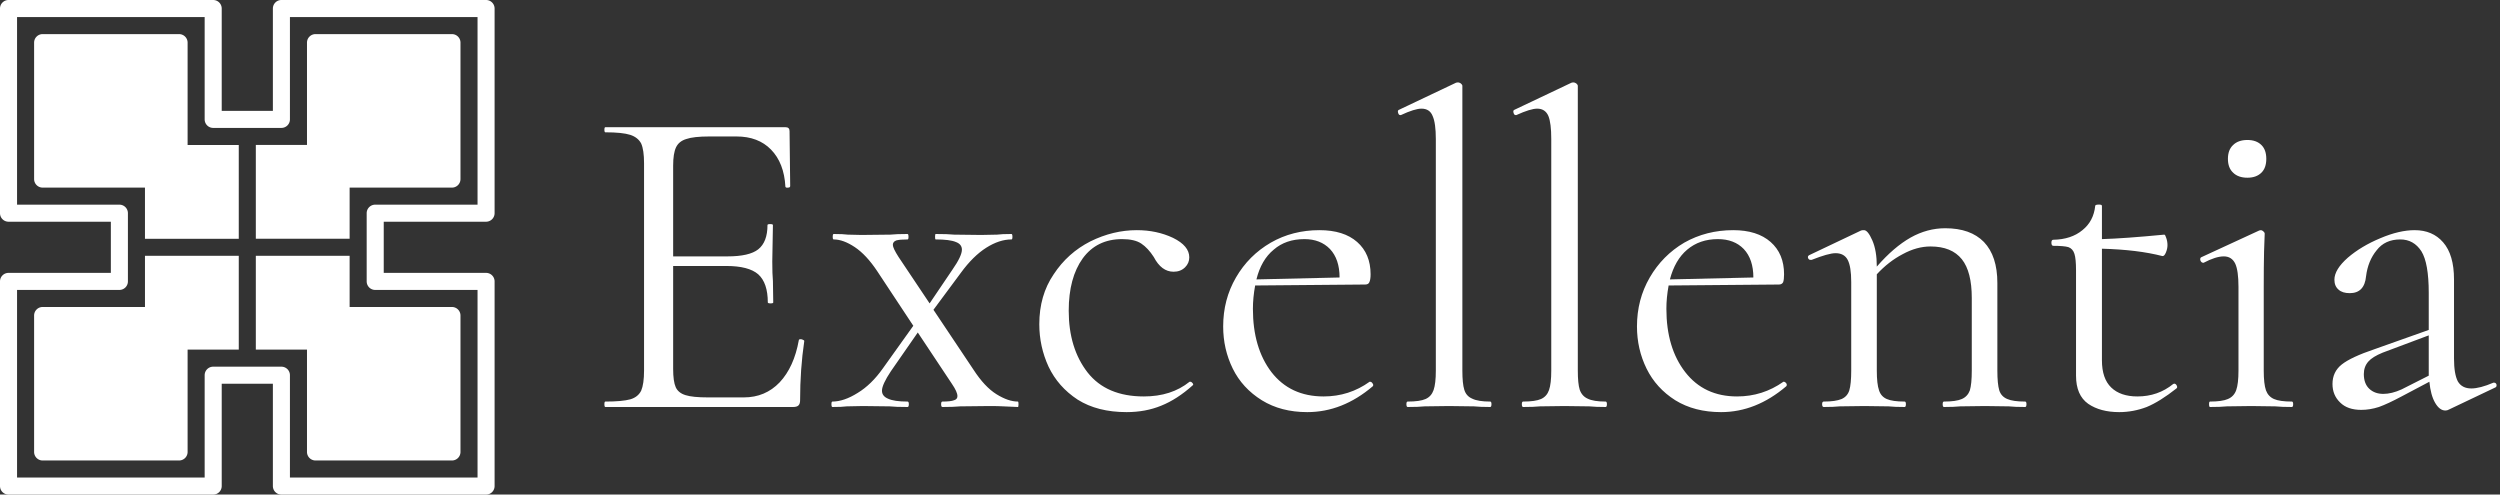 <svg data-v-423bf9ae="" xmlns="http://www.w3.org/2000/svg" viewBox="0 0 455 90" class="iconLeft"><rect x="0" y="0" width="455" height="90" fill="#333333" stroke="none"/><!----><!----><!----><g data-v-423bf9ae="" id="8d7c9d16-1ec6-4267-887d-c2fc7f4c1831" fill="white" transform="matrix(5.82,0,0,5.82,106.683,-1.237)"><path d="M6.65 10.85L6.65 10.85Q6.65 10.82 6.71 10.82L6.71 10.82L6.71 10.82Q6.75 10.82 6.78 10.84L6.78 10.84L6.78 10.84Q6.82 10.85 6.82 10.88L6.82 10.88L6.82 10.88Q6.69 11.76 6.69 12.73L6.69 12.73L6.69 12.73Q6.69 12.84 6.64 12.89L6.64 12.89L6.64 12.89Q6.59 12.94 6.47 12.94L6.47 12.94L0.60 12.94L0.60 12.94Q0.57 12.94 0.57 12.85L0.57 12.85L0.57 12.85Q0.57 12.77 0.60 12.77L0.60 12.77L0.60 12.77Q1.13 12.77 1.38 12.70L1.38 12.70L1.38 12.70Q1.62 12.63 1.72 12.43L1.72 12.43L1.72 12.43Q1.81 12.22 1.81 11.80L1.81 11.80L1.81 5.32L1.81 5.32Q1.81 4.90 1.72 4.70L1.72 4.70L1.72 4.70Q1.62 4.51 1.38 4.43L1.38 4.43L1.38 4.43Q1.13 4.35 0.60 4.35L0.60 4.35L0.60 4.35Q0.57 4.35 0.57 4.27L0.57 4.27L0.57 4.27Q0.57 4.19 0.60 4.19L0.60 4.19L6.23 4.19L6.23 4.19Q6.36 4.19 6.36 4.31L6.36 4.31L6.38 6.03L6.38 6.03Q6.38 6.08 6.31 6.08L6.31 6.08L6.31 6.08Q6.24 6.09 6.23 6.05L6.23 6.05L6.23 6.05Q6.19 5.31 5.78 4.89L5.78 4.89L5.78 4.89Q5.38 4.48 4.70 4.48L4.70 4.48L3.85 4.48L3.85 4.48Q3.36 4.48 3.13 4.56L3.13 4.56L3.13 4.56Q2.90 4.63 2.81 4.82L2.81 4.82L2.81 4.82Q2.72 5.01 2.72 5.39L2.72 5.39L2.72 8.23L4.42 8.23L4.42 8.23Q5.10 8.23 5.38 8.01L5.38 8.01L5.38 8.01Q5.67 7.78 5.67 7.25L5.67 7.25L5.67 7.25Q5.67 7.22 5.75 7.22L5.75 7.22L5.75 7.22Q5.84 7.22 5.84 7.25L5.84 7.25L5.82 8.39L5.82 8.39Q5.82 8.79 5.84 9.00L5.84 9.00L5.85 9.67L5.85 9.67Q5.85 9.70 5.77 9.70L5.77 9.70L5.77 9.70Q5.68 9.70 5.68 9.67L5.68 9.67L5.68 9.67Q5.68 9.06 5.38 8.79L5.38 8.79L5.38 8.79Q5.08 8.53 4.38 8.53L4.38 8.53L2.72 8.53L2.72 11.75L2.72 11.75Q2.72 12.14 2.80 12.32L2.80 12.32L2.80 12.32Q2.88 12.50 3.11 12.57L3.11 12.57L3.11 12.57Q3.33 12.64 3.81 12.64L3.81 12.64L4.93 12.64L4.93 12.64Q5.60 12.64 6.05 12.17L6.05 12.17L6.05 12.17Q6.50 11.69 6.65 10.85L6.65 10.85ZM13.50 12.77L13.50 12.77Q13.52 12.77 13.52 12.85L13.52 12.85L13.52 12.85Q13.52 12.94 13.50 12.94L13.50 12.94L13.05 12.92L13.05 12.92Q12.89 12.91 12.60 12.91L12.60 12.91L11.70 12.92L11.70 12.92Q11.49 12.94 11.14 12.94L11.14 12.94L11.14 12.94Q11.10 12.94 11.10 12.85L11.10 12.85L11.10 12.85Q11.10 12.77 11.14 12.77L11.14 12.77L11.14 12.77Q11.40 12.77 11.50 12.73L11.50 12.73L11.50 12.73Q11.61 12.70 11.61 12.60L11.61 12.60L11.61 12.60Q11.61 12.47 11.44 12.22L11.44 12.22L10.37 10.61L9.53 11.82L9.53 11.82Q9.25 12.24 9.25 12.43L9.25 12.43L9.25 12.43Q9.25 12.60 9.44 12.68L9.44 12.68L9.44 12.68Q9.63 12.77 10.05 12.77L10.05 12.77L10.05 12.77Q10.09 12.77 10.09 12.85L10.09 12.85L10.09 12.85Q10.09 12.94 10.05 12.94L10.05 12.94L10.05 12.94Q9.67 12.94 9.49 12.92L9.49 12.92L8.65 12.91L8.15 12.92L8.15 12.92Q8.01 12.94 7.70 12.94L7.70 12.94L7.70 12.94Q7.67 12.94 7.67 12.85L7.67 12.85L7.67 12.85Q7.67 12.77 7.70 12.77L7.70 12.77L7.70 12.77Q8.06 12.77 8.49 12.50L8.49 12.50L8.49 12.50Q8.92 12.24 9.28 11.73L9.28 11.73L10.23 10.40L9.10 8.69L9.10 8.69Q8.76 8.18 8.40 7.94L8.40 7.94L8.40 7.94Q8.04 7.70 7.74 7.70L7.74 7.70L7.74 7.70Q7.71 7.70 7.71 7.62L7.71 7.62L7.71 7.62Q7.71 7.53 7.74 7.53L7.74 7.53L7.74 7.53Q8.04 7.53 8.18 7.55L8.18 7.55L8.61 7.56L9.51 7.55L9.51 7.55Q9.70 7.53 10.05 7.53L10.05 7.53L10.05 7.53Q10.08 7.53 10.08 7.62L10.08 7.62L10.08 7.62Q10.08 7.70 10.05 7.70L10.05 7.70L10.05 7.70Q9.81 7.70 9.70 7.73L9.70 7.73L9.70 7.73Q9.59 7.77 9.59 7.87L9.59 7.87L9.59 7.87Q9.59 7.97 9.77 8.25L9.77 8.25L10.74 9.70L11.45 8.65L11.45 8.65Q11.75 8.22 11.75 8.02L11.75 8.02L11.75 8.02Q11.75 7.85 11.56 7.78L11.56 7.78L11.56 7.78Q11.37 7.70 10.93 7.70L10.93 7.70L10.93 7.70Q10.91 7.70 10.91 7.62L10.91 7.62L10.91 7.62Q10.91 7.53 10.93 7.53L10.93 7.53L10.93 7.53Q11.31 7.53 11.51 7.55L11.51 7.55L12.35 7.56L12.85 7.55L12.85 7.55Q12.99 7.53 13.30 7.53L13.30 7.53L13.30 7.53Q13.33 7.53 13.33 7.62L13.33 7.62L13.33 7.62Q13.33 7.70 13.30 7.70L13.30 7.70L13.30 7.70Q12.92 7.70 12.51 7.96L12.51 7.96L12.51 7.96Q12.10 8.22 11.72 8.74L11.72 8.74L10.86 9.90L12.11 11.77L12.11 11.77Q12.46 12.31 12.83 12.54L12.83 12.54L12.83 12.54Q13.20 12.77 13.50 12.77L13.50 12.77ZM16.90 13.10L16.90 13.10Q15.99 13.10 15.37 12.71L15.37 12.71L15.37 12.71Q14.76 12.31 14.46 11.68L14.46 11.68L14.46 11.68Q14.17 11.05 14.17 10.35L14.17 10.35L14.17 10.35Q14.17 9.45 14.62 8.79L14.62 8.79L14.62 8.79Q15.06 8.12 15.77 7.76L15.77 7.76L15.77 7.76Q16.48 7.41 17.22 7.41L17.22 7.41L17.22 7.41Q17.84 7.41 18.35 7.65L18.35 7.65L18.35 7.65Q18.86 7.90 18.86 8.26L18.86 8.26L18.86 8.26Q18.86 8.44 18.73 8.57L18.73 8.57L18.73 8.57Q18.59 8.71 18.37 8.71L18.37 8.71L18.37 8.71Q17.99 8.71 17.75 8.25L17.75 8.25L17.75 8.25Q17.57 7.97 17.36 7.83L17.36 7.83L17.36 7.83Q17.15 7.69 16.76 7.69L16.76 7.69L16.76 7.69Q15.97 7.69 15.53 8.29L15.53 8.29L15.53 8.29Q15.09 8.90 15.09 9.93L15.09 9.93L15.09 9.93Q15.09 11.10 15.68 11.86L15.68 11.86L15.68 11.86Q16.27 12.61 17.44 12.61L17.44 12.61L17.44 12.61Q18.30 12.61 18.87 12.15L18.87 12.15L18.89 12.15L18.89 12.15Q18.93 12.15 18.96 12.19L18.96 12.19L18.96 12.19Q19.00 12.24 18.97 12.26L18.97 12.26L18.97 12.26Q18.48 12.70 17.98 12.90L17.98 12.90L17.98 12.90Q17.49 13.10 16.90 13.10L16.90 13.10ZM24.50 12.15L24.51 12.15L24.51 12.15Q24.56 12.15 24.59 12.20L24.59 12.20L24.59 12.20Q24.63 12.25 24.60 12.29L24.60 12.29L24.60 12.29Q23.65 13.10 22.55 13.10L22.55 13.10L22.55 13.10Q21.73 13.10 21.13 12.73L21.13 12.73L21.13 12.73Q20.52 12.35 20.22 11.74L20.22 11.74L20.22 11.74Q19.92 11.13 19.92 10.42L19.92 10.42L19.92 10.42Q19.92 9.58 20.32 8.89L20.32 8.89L20.32 8.89Q20.72 8.20 21.41 7.80L21.41 7.80L21.41 7.80Q22.09 7.41 22.93 7.41L22.93 7.41L22.93 7.41Q23.69 7.41 24.11 7.78L24.11 7.78L24.11 7.78Q24.53 8.15 24.53 8.79L24.53 8.79L24.53 8.79Q24.53 8.96 24.49 9.04L24.49 9.04L24.49 9.04Q24.46 9.11 24.36 9.11L24.36 9.11L20.92 9.14L20.92 9.14Q20.85 9.52 20.85 9.87L20.85 9.87L20.85 9.87Q20.85 11.09 21.43 11.85L21.43 11.85L21.43 11.85Q22.02 12.61 23.06 12.61L23.06 12.61L23.06 12.61Q23.86 12.61 24.50 12.15L24.50 12.15ZM22.46 7.69L22.46 7.69Q21.88 7.69 21.50 8.02L21.50 8.02L21.50 8.02Q21.11 8.34 20.96 8.95L20.96 8.95L23.56 8.89L23.56 8.89Q23.56 8.32 23.26 8.00L23.26 8.00L23.26 8.00Q22.96 7.69 22.46 7.69L22.46 7.69ZM25.69 12.94L25.69 12.94Q25.65 12.94 25.65 12.85L25.65 12.85L25.65 12.85Q25.65 12.77 25.69 12.77L25.69 12.77L25.69 12.77Q26.07 12.77 26.25 12.69L26.25 12.69L26.25 12.69Q26.43 12.61 26.50 12.41L26.50 12.41L26.50 12.41Q26.57 12.21 26.57 11.80L26.57 11.80L26.57 4.56L26.57 4.56Q26.57 4.06 26.47 3.84L26.47 3.84L26.47 3.84Q26.38 3.61 26.12 3.61L26.12 3.61L26.12 3.61Q25.91 3.61 25.48 3.81L25.48 3.81L25.45 3.81L25.45 3.81Q25.41 3.81 25.39 3.74L25.39 3.74L25.39 3.74Q25.37 3.67 25.41 3.65L25.41 3.65L27.20 2.80L27.20 2.80Q27.23 2.79 27.27 2.79L27.27 2.79L27.27 2.79Q27.30 2.79 27.35 2.82L27.35 2.82L27.35 2.82Q27.40 2.86 27.40 2.90L27.40 2.90L27.40 11.80L27.40 11.80Q27.40 12.21 27.46 12.40L27.46 12.40L27.46 12.40Q27.52 12.60 27.71 12.68L27.71 12.68L27.71 12.68Q27.89 12.77 28.27 12.77L28.27 12.77L28.27 12.77Q28.31 12.77 28.31 12.85L28.31 12.85L28.31 12.85Q28.31 12.94 28.27 12.94L28.27 12.94L28.27 12.94Q27.96 12.94 27.76 12.92L27.76 12.92L26.98 12.91L26.22 12.92L26.22 12.92Q26.03 12.94 25.69 12.94L25.69 12.94ZM29.30 12.94L29.30 12.94Q29.26 12.94 29.26 12.85L29.26 12.85L29.26 12.85Q29.26 12.77 29.30 12.77L29.30 12.77L29.30 12.77Q29.68 12.77 29.86 12.69L29.86 12.69L29.86 12.69Q30.04 12.61 30.11 12.41L30.11 12.41L30.11 12.41Q30.18 12.21 30.18 11.80L30.18 11.80L30.18 4.56L30.18 4.56Q30.18 4.06 30.09 3.84L30.09 3.84L30.09 3.84Q29.99 3.61 29.74 3.61L29.74 3.61L29.74 3.61Q29.53 3.61 29.09 3.81L29.09 3.81L29.06 3.81L29.06 3.81Q29.02 3.81 29.00 3.74L29.00 3.74L29.00 3.74Q28.98 3.67 29.02 3.65L29.02 3.65L30.81 2.80L30.81 2.80Q30.84 2.79 30.88 2.79L30.88 2.79L30.88 2.79Q30.91 2.79 30.96 2.82L30.96 2.82L30.96 2.82Q31.01 2.86 31.01 2.90L31.01 2.90L31.01 11.80L31.01 11.80Q31.01 12.21 31.07 12.40L31.07 12.40L31.07 12.40Q31.14 12.60 31.32 12.68L31.32 12.68L31.32 12.68Q31.50 12.77 31.88 12.77L31.88 12.77L31.88 12.77Q31.92 12.77 31.92 12.85L31.92 12.85L31.92 12.85Q31.92 12.94 31.88 12.94L31.88 12.94L31.88 12.94Q31.57 12.94 31.37 12.92L31.37 12.92L30.59 12.91L29.83 12.92L29.83 12.92Q29.64 12.94 29.30 12.94L29.30 12.94ZM37.44 12.15L37.45 12.15L37.45 12.15Q37.49 12.15 37.53 12.20L37.53 12.20L37.53 12.20Q37.56 12.25 37.53 12.29L37.53 12.29L37.53 12.29Q36.58 13.10 35.49 13.10L35.49 13.10L35.49 13.10Q34.66 13.10 34.06 12.73L34.06 12.73L34.06 12.73Q33.46 12.35 33.16 11.74L33.16 11.74L33.16 11.74Q32.86 11.13 32.86 10.42L32.86 10.42L32.86 10.42Q32.86 9.58 33.26 8.89L33.26 8.89L33.26 8.89Q33.66 8.20 34.34 7.80L34.34 7.80L34.34 7.80Q35.03 7.41 35.87 7.41L35.87 7.41L35.87 7.41Q36.62 7.41 37.04 7.78L37.04 7.78L37.04 7.78Q37.46 8.15 37.46 8.79L37.46 8.79L37.46 8.79Q37.46 8.96 37.43 9.04L37.43 9.04L37.43 9.04Q37.39 9.11 37.30 9.11L37.30 9.11L33.85 9.14L33.85 9.14Q33.78 9.52 33.78 9.87L33.78 9.87L33.78 9.87Q33.78 11.09 34.37 11.85L34.37 11.85L34.37 11.85Q34.96 12.61 35.99 12.61L35.99 12.61L35.99 12.61Q36.79 12.61 37.44 12.15L37.44 12.15ZM35.39 7.69L35.39 7.69Q34.82 7.69 34.43 8.02L34.43 8.02L34.43 8.02Q34.05 8.34 33.89 8.95L33.89 8.95L36.50 8.89L36.50 8.89Q36.50 8.32 36.20 8.00L36.20 8.00L36.20 8.00Q35.90 7.69 35.39 7.69L35.39 7.69ZM45.00 12.77L45.00 12.77Q45.04 12.77 45.04 12.85L45.04 12.85L45.04 12.85Q45.04 12.94 45.00 12.94L45.00 12.94L45.00 12.94Q44.67 12.94 44.49 12.92L44.49 12.92L43.74 12.91L42.97 12.92L42.97 12.92Q42.78 12.94 42.46 12.94L42.46 12.94L42.46 12.94Q42.42 12.94 42.42 12.85L42.42 12.85L42.42 12.85Q42.42 12.77 42.46 12.77L42.46 12.77L42.46 12.77Q42.84 12.77 43.02 12.69L43.02 12.69L43.02 12.69Q43.20 12.61 43.27 12.42L43.27 12.42L43.27 12.42Q43.33 12.22 43.33 11.80L43.33 11.80L43.33 9.53L43.33 9.53Q43.33 8.71 43.02 8.32L43.02 8.32L43.02 8.32Q42.70 7.92 42.04 7.92L42.04 7.92L42.04 7.92Q41.61 7.92 41.17 8.16L41.17 8.16L41.17 8.16Q40.73 8.39 40.36 8.79L40.36 8.79L40.36 11.80L40.36 11.80Q40.36 12.22 40.43 12.42L40.43 12.42L40.43 12.42Q40.49 12.61 40.67 12.69L40.67 12.69L40.67 12.69Q40.85 12.77 41.23 12.77L41.23 12.77L41.23 12.77Q41.27 12.77 41.27 12.85L41.27 12.85L41.27 12.85Q41.27 12.94 41.23 12.94L41.23 12.94L41.23 12.94Q40.91 12.94 40.73 12.92L40.73 12.92L39.97 12.91L39.20 12.92L39.20 12.92Q39.02 12.94 38.70 12.94L38.70 12.94L38.70 12.94Q38.65 12.94 38.65 12.85L38.65 12.85L38.65 12.85Q38.65 12.77 38.70 12.77L38.70 12.77L38.70 12.77Q39.07 12.77 39.26 12.69L39.26 12.69L39.26 12.69Q39.44 12.61 39.50 12.42L39.50 12.42L39.50 12.42Q39.56 12.22 39.56 11.80L39.56 11.80L39.56 9.03L39.56 9.03Q39.56 8.55 39.45 8.34L39.45 8.34L39.45 8.34Q39.34 8.13 39.07 8.13L39.07 8.13L39.07 8.13Q38.85 8.13 38.32 8.34L38.32 8.34L38.29 8.34L38.29 8.34Q38.23 8.34 38.21 8.28L38.21 8.28L38.21 8.28Q38.19 8.22 38.25 8.19L38.25 8.19L39.87 7.42L39.87 7.42Q39.90 7.41 39.96 7.41L39.96 7.41L39.96 7.41Q40.08 7.41 40.22 7.73L40.22 7.73L40.22 7.73Q40.36 8.05 40.36 8.55L40.36 8.55L40.36 8.55Q40.89 7.94 41.42 7.64L41.42 7.64L41.42 7.64Q41.94 7.35 42.50 7.35L42.50 7.35L42.50 7.35Q43.29 7.35 43.71 7.78L43.71 7.78L43.71 7.78Q44.13 8.22 44.13 9.06L44.13 9.06L44.13 11.80L44.13 11.80Q44.13 12.22 44.19 12.42L44.19 12.42L44.19 12.42Q44.25 12.61 44.44 12.69L44.44 12.69L44.44 12.69Q44.62 12.77 45.00 12.77L45.00 12.77ZM49.63 12.22L49.66 12.21L49.66 12.21Q49.71 12.21 49.74 12.27L49.74 12.27L49.74 12.27Q49.77 12.33 49.73 12.36L49.73 12.36L49.73 12.36Q49.21 12.77 48.80 12.94L48.80 12.94L48.80 12.94Q48.38 13.10 47.94 13.10L47.94 13.10L47.94 13.10Q47.35 13.10 46.97 12.84L46.97 12.84L46.97 12.84Q46.59 12.57 46.59 11.96L46.59 11.96L46.59 8.67L46.59 8.67Q46.59 8.30 46.54 8.15L46.54 8.15L46.54 8.15Q46.49 7.99 46.35 7.94L46.35 7.94L46.35 7.94Q46.21 7.90 45.88 7.90L45.88 7.90L45.88 7.90Q45.82 7.90 45.82 7.80L45.82 7.80L45.82 7.80Q45.82 7.71 45.88 7.71L45.88 7.71L45.88 7.71Q46.44 7.70 46.79 7.41L46.79 7.41L46.79 7.41Q47.14 7.13 47.19 6.65L47.19 6.65L47.19 6.65Q47.19 6.61 47.31 6.61L47.31 6.61L47.31 6.61Q47.40 6.61 47.40 6.65L47.40 6.65L47.40 7.69L47.40 7.69Q48.10 7.67 49.35 7.55L49.35 7.55L49.35 7.55Q49.38 7.55 49.41 7.65L49.41 7.65L49.41 7.65Q49.45 7.76 49.45 7.88L49.45 7.88L49.45 7.88Q49.45 7.99 49.40 8.11L49.40 8.11L49.40 8.11Q49.35 8.23 49.29 8.22L49.29 8.22L49.29 8.22Q48.52 8.02 47.40 7.99L47.40 7.99L47.40 11.48L47.40 11.48Q47.40 12.05 47.69 12.33L47.69 12.33L47.69 12.33Q47.98 12.61 48.51 12.61L48.51 12.61L48.51 12.61Q49.15 12.61 49.63 12.22L49.63 12.22ZM50.78 12.94L50.78 12.94Q50.75 12.94 50.75 12.85L50.75 12.85L50.75 12.85Q50.75 12.77 50.78 12.77L50.78 12.77L50.78 12.77Q51.16 12.77 51.34 12.69L51.34 12.69L51.34 12.69Q51.53 12.61 51.60 12.41L51.60 12.41L51.60 12.41Q51.67 12.21 51.67 11.80L51.67 11.80L51.67 9.18L51.67 9.18Q51.67 8.68 51.57 8.46L51.57 8.46L51.57 8.46Q51.46 8.23 51.21 8.23L51.21 8.23L51.21 8.23Q50.96 8.23 50.58 8.43L50.58 8.43L50.57 8.43L50.57 8.43Q50.51 8.43 50.48 8.36L50.48 8.36L50.48 8.36Q50.46 8.29 50.50 8.26L50.50 8.26L52.32 7.42L52.37 7.41L52.37 7.41Q52.40 7.41 52.44 7.44L52.44 7.44L52.44 7.44Q52.49 7.48 52.49 7.52L52.49 7.52L52.49 7.52Q52.49 7.62 52.47 8.08L52.47 8.08L52.47 8.08Q52.46 8.54 52.46 9.17L52.46 9.17L52.46 11.80L52.46 11.80Q52.46 12.22 52.53 12.42L52.53 12.42L52.53 12.42Q52.60 12.61 52.78 12.69L52.78 12.69L52.78 12.69Q52.96 12.77 53.34 12.77L53.34 12.77L53.34 12.77Q53.38 12.77 53.38 12.85L53.38 12.85L53.38 12.85Q53.38 12.94 53.34 12.94L53.34 12.94L53.34 12.94Q53.02 12.94 52.82 12.92L52.82 12.92L52.07 12.91L51.31 12.92L51.31 12.92Q51.11 12.94 50.78 12.94L50.78 12.94ZM51.95 5.77L51.95 5.77Q51.66 5.77 51.50 5.61L51.50 5.61L51.50 5.61Q51.34 5.46 51.34 5.18L51.34 5.18L51.34 5.18Q51.34 4.90 51.50 4.75L51.50 4.75L51.50 4.75Q51.66 4.59 51.95 4.59L51.95 4.59L51.95 4.59Q52.23 4.59 52.39 4.75L52.39 4.75L52.39 4.75Q52.54 4.90 52.54 5.18L52.54 5.18L52.54 5.18Q52.54 5.46 52.39 5.61L52.39 5.61L52.39 5.61Q52.23 5.77 51.95 5.77L51.95 5.77ZM59.64 12.18L59.67 12.18L59.67 12.18Q59.72 12.18 59.74 12.24L59.74 12.24L59.74 12.24Q59.75 12.31 59.70 12.33L59.70 12.33L58.25 13.02L58.25 13.02Q58.20 13.05 58.14 13.05L58.14 13.05L58.14 13.05Q57.96 13.05 57.82 12.81L57.82 12.81L57.82 12.81Q57.68 12.57 57.64 12.15L57.64 12.15L56.77 12.61L56.77 12.61Q56.34 12.84 56.06 12.94L56.06 12.94L56.06 12.94Q55.78 13.03 55.51 13.03L55.51 13.03L55.51 13.03Q55.08 13.03 54.85 12.80L54.85 12.80L54.85 12.80Q54.61 12.57 54.61 12.22L54.61 12.22L54.61 12.22Q54.61 11.84 54.90 11.61L54.90 11.61L54.90 11.61Q55.19 11.38 55.93 11.13L55.93 11.13L57.62 10.53L57.62 9.37L57.62 9.37Q57.62 8.44 57.39 8.07L57.39 8.07L57.39 8.07Q57.15 7.70 56.73 7.70L56.73 7.70L56.73 7.70Q56.25 7.70 55.99 8.04L55.99 8.04L55.99 8.04Q55.72 8.37 55.66 8.85L55.66 8.85L55.66 8.85Q55.61 9.38 55.15 9.38L55.15 9.38L55.15 9.38Q54.92 9.38 54.80 9.27L54.80 9.27L54.80 9.27Q54.67 9.16 54.67 8.96L54.67 8.96L54.67 8.96Q54.67 8.64 55.09 8.27L55.09 8.27L55.09 8.27Q55.51 7.91 56.11 7.66L56.11 7.66L56.11 7.66Q56.70 7.41 57.18 7.41L57.18 7.41L57.18 7.41Q57.74 7.41 58.07 7.79L58.07 7.79L58.07 7.79Q58.41 8.18 58.41 8.95L58.41 8.95L58.41 11.42L58.41 11.42Q58.41 11.91 58.53 12.14L58.53 12.14L58.53 12.14Q58.66 12.36 58.95 12.36L58.95 12.36L58.95 12.36Q59.22 12.36 59.64 12.18L59.64 12.18ZM56.77 12.39L57.62 11.96L57.62 11.87L57.62 10.70L56.18 11.24L56.18 11.24Q55.86 11.37 55.73 11.52L55.73 11.52L55.73 11.52Q55.59 11.68 55.59 11.91L55.59 11.91L55.59 11.91Q55.59 12.21 55.76 12.37L55.76 12.37L55.76 12.37Q55.93 12.53 56.20 12.53L56.20 12.53L56.20 12.53Q56.46 12.53 56.77 12.39L56.77 12.39Z"></path></g><!----><g data-v-423bf9ae="" id="3bdca9ef-f51a-4019-9a49-f51cee1f9cb5" transform="matrix(1.552,0,0,1.552,0,0)" stroke="none" fill="white"><g><path d="M57 26a1 1 0 0 0 1-1V1a1 1 0 0 0-1-1H33a1 1 0 0 0-1 1v12h-6V1a1 1 0 0 0-1-1H1a1 1 0 0 0-1 1v24a1 1 0 0 0 1 1h12v6H1a1 1 0 0 0-1 1v24a1 1 0 0 0 1 1h24a1 1 0 0 0 1-1V45h6v12a1 1 0 0 0 1 1h24a1 1 0 0 0 1-1V33a1 1 0 0 0-1-1H45v-6h12zm-13 8h12v22H34V44a1 1 0 0 0-1-1h-8a1 1 0 0 0-1 1v12H2V34h12a1 1 0 0 0 1-1v-8a1 1 0 0 0-1-1H2V2h22v12a1 1 0 0 0 1 1h8a1 1 0 0 0 1-1V2h22v22H44a1 1 0 0 0-1 1v8a1 1 0 0 0 1 1z"></path><path d="M17 36H5a1 1 0 0 0-1 1v16a1 1 0 0 0 1 1h16a1 1 0 0 0 1-1V41h6V30H17v6M22 5a1 1 0 0 0-1-1H5a1 1 0 0 0-1 1v16a1 1 0 0 0 1 1h12v6h11V17h-6V5M54 21V5a1 1 0 0 0-1-1H37a1 1 0 0 0-1 1v12h-6v11h11v-6h12a1 1 0 0 0 1-1M41 30H30v11h6v12a1 1 0 0 0 1 1h16a1 1 0 0 0 1-1V37a1 1 0 0 0-1-1H41v-6"></path></g></g><!----></svg>